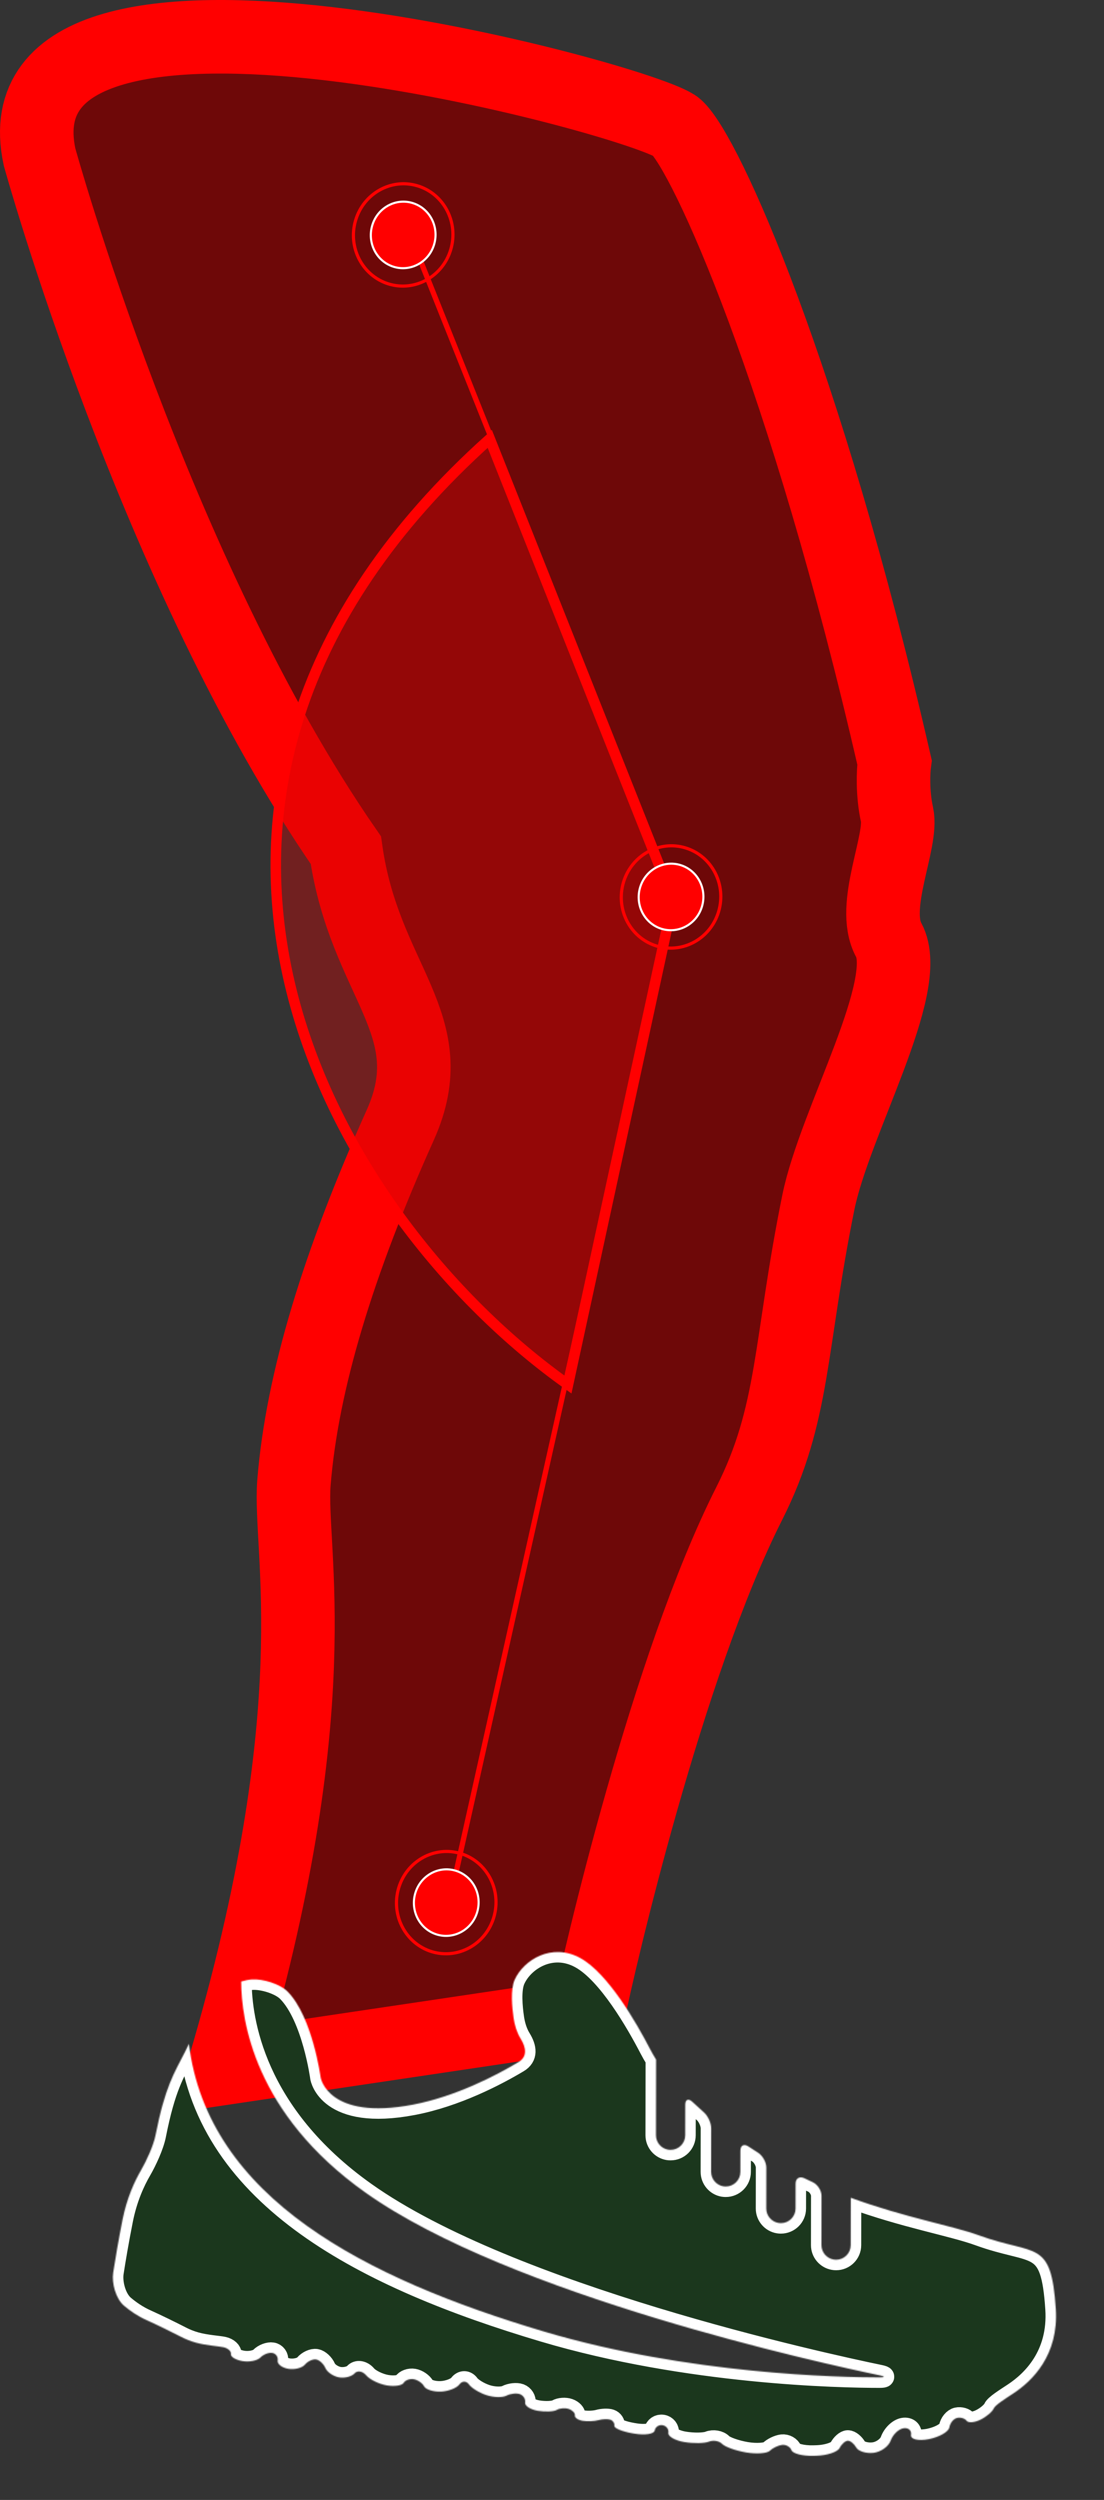 <svg width="1051" height="2379" viewBox="0 0 1051 2379" fill="none" xmlns="http://www.w3.org/2000/svg">
<rect x="0" y="0" width="1051" height="2379" fill="#333333" stroke="none"/>
<path d="M329.246 809.028C146.979 545.718 37.637 149.343 37.637 149.343C-10.491 -75.152 615.844 95.783 643.915 120.868C671.987 145.953 766.993 356.559 851.577 725.461C850.476 733.49 849.412 754.684 853.955 775.223C859.635 800.896 828.479 862.32 846.065 894.537C869.867 938.143 794.68 1067.27 779.066 1144.2C751.417 1280.42 756.575 1345.15 713.236 1430.83C635.043 1585.42 570.003 1867.19 559.991 1916.52L213.252 1968.12C315.46 1623.3 274.628 1475.82 279.85 1410.81C287.621 1314.1 322.417 1201.09 381.035 1070.64C424.182 974.628 346.928 934.459 329.246 809.028Z" fill="#6E0808" stroke="#FF0000" stroke-width="70"/>
<mask id="path-2-inside-1_31_196" fill="white">
<path d="M931.779 2127.14C906.204 2117.86 861.522 2110.3 809.939 2091.42L809.876 2136.51C809.879 2144.2 803.612 2150.43 795.938 2150.4C795.144 2150.41 794.38 2150.33 793.621 2150.2C787.033 2149.09 782.011 2143.37 782.027 2136.48L782.084 2089.62C782.091 2084.49 778.29 2078.69 773.642 2076.57C771.022 2075.35 768.392 2074.11 765.737 2072.84C761.118 2070.63 757.389 2072.92 757.384 2078.03L757.345 2101.66C757.346 2109.36 751.084 2115.57 743.404 2115.57C742.613 2115.56 741.844 2115.51 741.085 2115.38C734.511 2114.28 729.49 2108.56 729.493 2101.65L729.544 2062.71C729.555 2057.56 726.002 2051.29 721.655 2048.54C718.602 2046.64 715.561 2044.66 712.516 2042.63C708.247 2039.79 704.852 2041.55 704.859 2046.68L704.83 2066.8C704.829 2074.51 698.578 2080.74 690.89 2080.71C690.098 2080.7 689.34 2080.67 688.584 2080.54C682.009 2079.43 676.992 2073.69 676.993 2066.79L677.05 2025.36C677.074 2020.24 673.888 2013.41 670.024 2010.06C666.369 2006.84 662.704 2003.51 659.066 2000.08C655.335 1996.59 652.366 1997.81 652.359 2002.94L652.313 2031.96C652.316 2039.65 646.068 2045.87 638.377 2045.84C637.581 2045.86 636.815 2045.79 636.072 2045.67C629.483 2044.56 624.463 2038.83 624.482 2031.92L624.584 1959.93C622.381 1956.34 620.372 1952.85 618.831 1949.86C605.717 1924.58 578.857 1877.95 552.643 1863.41C525.197 1848.2 498.265 1865.3 489.949 1883.98C485.79 1893.36 487.456 1910.4 488.969 1920.55C489.91 1926.84 491.842 1933.87 495.642 1940.03C501.01 1948.76 502.177 1957.25 493.362 1962.46C472.732 1974.77 434.224 1995 393.122 2002.82C312.098 2018.21 305.286 1977.06 305.286 1977.06C305.286 1977.06 297.611 1919.54 273.899 1895.3C266.74 1887.96 250.179 1882.98 239.964 1883.64C236.334 1883.9 232.909 1884.67 229.597 1885.66C229.695 1921.9 241.826 2011.35 348.045 2086.58C485.809 2184.22 781.997 2248.92 837.6 2260.42C842.629 2261.47 842.544 2262.34 837.429 2262.35C799.944 2262.36 655.172 2259.52 517.576 2218.65C348.465 2168.36 197.9 2091.91 179.848 1944.96C178.472 1947.87 177.174 1950.6 175.974 1952.93C165.707 1972.95 157.117 1985.99 148.088 2031.76C146.121 2041.82 139.394 2056.39 134.238 2065.26C128.061 2075.85 120.723 2091.8 116.654 2112.35C112.602 2132.8 109.661 2150.36 107.769 2162.6C106.202 2172.73 110.25 2187.58 118.098 2194.18C123.696 2198.92 130.957 2204.02 139.618 2207.88C148.988 2212.06 163.409 2219.15 172.54 2223.84C176.486 2225.88 181.149 2227.82 186.456 2229.29C196.344 2232.02 208.34 2232.66 212.721 2233.65C217.105 2234.64 220.294 2237.54 219.854 2240.15C219.415 2242.76 224.343 2245.76 230.875 2246.86C237.406 2247.96 245.036 2246.41 247.916 2243.45C250.799 2240.47 255.874 2238.52 259.242 2239.09C262.611 2239.65 264.895 2242.86 264.331 2246.21C263.764 2249.58 268.246 2253.15 274.361 2254.17C280.477 2255.2 287.613 2253.43 290.312 2250.17C293.033 2246.97 297.8 2244.76 300.962 2245.29C304.108 2245.82 308.055 2249.48 309.769 2253.45C311.495 2257.43 317.328 2261.4 322.806 2262.33C328.283 2263.25 334.89 2261.53 337.561 2258.54C340.236 2255.52 345.177 2256.35 348.604 2260.4C352.045 2264.44 360.817 2268.72 368.178 2269.96C375.54 2271.2 382.754 2270.14 384.267 2267.59C385.768 2265.01 390.075 2263.45 393.875 2264.09C397.659 2264.73 402.081 2267.75 403.724 2270.86C405.372 2273.95 412.535 2276.19 419.725 2275.9C426.922 2275.59 434.809 2272.52 437.346 2269.06C439.882 2265.59 443.933 2265.55 446.392 2268.99C448.816 2272.45 456.299 2277.05 463.087 2279.25C469.853 2281.49 478.428 2281.69 482.223 2279.72C486.017 2277.76 491.736 2277.16 494.988 2278.33C498.246 2279.55 500.464 2283.06 499.932 2286.23C499.397 2289.4 504.786 2292.93 511.938 2294.14C519.108 2295.34 527.243 2294.97 530.138 2293.28C533.014 2291.6 538.16 2291.22 541.629 2292.47C545.102 2293.69 547.635 2296.41 547.281 2298.51C546.927 2300.62 550.22 2302.91 554.642 2303.66C559.079 2304.4 565.795 2304.13 569.654 2303.06C573.517 2301.96 578.645 2301.78 581.096 2302.63C583.566 2303.47 585.239 2306.04 584.846 2308.37C584.457 2310.69 592.334 2313.94 602.442 2315.64L603.971 2315.89C614.092 2317.6 622.732 2316.23 623.296 2312.87C623.863 2309.5 627.233 2307.26 630.795 2307.86C634.373 2308.46 636.819 2311.7 636.255 2315.05C635.688 2318.42 642.396 2322.36 651.241 2323.85C660.087 2325.34 670.644 2325.19 674.833 2323.52C679.009 2321.82 684.649 2322.77 687.417 2325.63C690.174 2328.48 700.457 2332.13 710.356 2333.8C720.256 2335.46 730.394 2334.71 732.996 2332.13C735.599 2329.54 740.762 2327.07 744.503 2326.6C748.253 2326.18 752.273 2328.41 753.456 2331.63C754.651 2334.87 763.911 2337.25 774.177 2337.01L777.245 2336.92C787.488 2336.64 797.382 2333.35 799.321 2329.54C801.254 2325.76 804.769 2322.66 807.153 2322.63C809.539 2322.6 813.097 2325.49 815.091 2329.06C817.081 2332.65 824.436 2334.94 831.48 2334.16C838.536 2333.4 845.922 2328.14 847.969 2322.43C850.014 2316.72 855.458 2311.48 860.126 2310.77C864.8 2310.03 868.001 2312.86 867.292 2317.07C866.582 2321.29 874.17 2323.08 884.222 2321.13C894.36 2319.11 903.093 2314.1 903.803 2309.88C904.512 2305.66 907.816 2301.64 911.186 2300.93C914.56 2300.2 918.572 2301.39 920.153 2303.6C921.719 2305.81 927.587 2305.41 933.251 2302.67C938.912 2299.96 944.643 2295.11 946.053 2291.9C947.466 2288.67 956.424 2283.05 964.989 2277.41C982.673 2265.75 1008.01 2241.24 1005.11 2197.16C1000.69 2130.14 986.102 2146.89 931.779 2127.14Z"/>
</mask>
<path d="M931.779 2127.14C906.204 2117.86 861.522 2110.3 809.939 2091.42L809.876 2136.51C809.879 2144.2 803.612 2150.43 795.938 2150.4C795.144 2150.41 794.38 2150.33 793.621 2150.2C787.033 2149.09 782.011 2143.37 782.027 2136.48L782.084 2089.62C782.091 2084.49 778.29 2078.69 773.642 2076.57C771.022 2075.35 768.392 2074.11 765.737 2072.84C761.118 2070.63 757.389 2072.92 757.384 2078.03L757.345 2101.66C757.346 2109.36 751.084 2115.57 743.404 2115.57C742.613 2115.56 741.844 2115.51 741.085 2115.38C734.511 2114.28 729.49 2108.56 729.493 2101.65L729.544 2062.71C729.555 2057.56 726.002 2051.29 721.655 2048.54C718.602 2046.64 715.561 2044.66 712.516 2042.63C708.247 2039.79 704.852 2041.55 704.859 2046.68L704.83 2066.8C704.829 2074.51 698.578 2080.74 690.89 2080.71C690.098 2080.7 689.34 2080.67 688.584 2080.54C682.009 2079.43 676.992 2073.69 676.993 2066.79L677.05 2025.36C677.074 2020.24 673.888 2013.41 670.024 2010.06C666.369 2006.84 662.704 2003.51 659.066 2000.08C655.335 1996.59 652.366 1997.81 652.359 2002.94L652.313 2031.96C652.316 2039.65 646.068 2045.87 638.377 2045.84C637.581 2045.86 636.815 2045.79 636.072 2045.67C629.483 2044.56 624.463 2038.83 624.482 2031.92L624.584 1959.93C622.381 1956.34 620.372 1952.85 618.831 1949.86C605.717 1924.58 578.857 1877.95 552.643 1863.41C525.197 1848.2 498.265 1865.3 489.949 1883.98C485.79 1893.36 487.456 1910.4 488.969 1920.55C489.91 1926.84 491.842 1933.87 495.642 1940.03C501.01 1948.76 502.177 1957.25 493.362 1962.46C472.732 1974.77 434.224 1995 393.122 2002.82C312.098 2018.21 305.286 1977.06 305.286 1977.06C305.286 1977.06 297.611 1919.54 273.899 1895.3C266.74 1887.96 250.179 1882.98 239.964 1883.64C236.334 1883.9 232.909 1884.67 229.597 1885.66C229.695 1921.9 241.826 2011.35 348.045 2086.58C485.809 2184.22 781.997 2248.92 837.6 2260.42C842.629 2261.47 842.544 2262.34 837.429 2262.35C799.944 2262.36 655.172 2259.52 517.576 2218.65C348.465 2168.36 197.9 2091.91 179.848 1944.96C178.472 1947.87 177.174 1950.6 175.974 1952.93C165.707 1972.95 157.117 1985.99 148.088 2031.76C146.121 2041.82 139.394 2056.39 134.238 2065.26C128.061 2075.85 120.723 2091.8 116.654 2112.35C112.602 2132.8 109.661 2150.36 107.769 2162.6C106.202 2172.73 110.25 2187.58 118.098 2194.18C123.696 2198.92 130.957 2204.02 139.618 2207.88C148.988 2212.06 163.409 2219.15 172.54 2223.84C176.486 2225.88 181.149 2227.82 186.456 2229.29C196.344 2232.02 208.34 2232.66 212.721 2233.65C217.105 2234.64 220.294 2237.54 219.854 2240.15C219.415 2242.76 224.343 2245.76 230.875 2246.86C237.406 2247.96 245.036 2246.41 247.916 2243.45C250.799 2240.47 255.874 2238.52 259.242 2239.09C262.611 2239.65 264.895 2242.86 264.331 2246.21C263.764 2249.58 268.246 2253.15 274.361 2254.17C280.477 2255.2 287.613 2253.43 290.312 2250.17C293.033 2246.97 297.8 2244.76 300.962 2245.29C304.108 2245.82 308.055 2249.48 309.769 2253.45C311.495 2257.43 317.328 2261.4 322.806 2262.33C328.283 2263.25 334.89 2261.53 337.561 2258.54C340.236 2255.52 345.177 2256.35 348.604 2260.4C352.045 2264.44 360.817 2268.72 368.178 2269.96C375.54 2271.2 382.754 2270.14 384.267 2267.59C385.768 2265.01 390.075 2263.45 393.875 2264.09C397.659 2264.73 402.081 2267.75 403.724 2270.86C405.372 2273.95 412.535 2276.19 419.725 2275.9C426.922 2275.59 434.809 2272.52 437.346 2269.06C439.882 2265.59 443.933 2265.55 446.392 2268.99C448.816 2272.45 456.299 2277.05 463.087 2279.25C469.853 2281.49 478.428 2281.69 482.223 2279.72C486.017 2277.76 491.736 2277.16 494.988 2278.33C498.246 2279.55 500.464 2283.06 499.932 2286.23C499.397 2289.4 504.786 2292.93 511.938 2294.14C519.108 2295.34 527.243 2294.97 530.138 2293.28C533.014 2291.6 538.16 2291.22 541.629 2292.47C545.102 2293.69 547.635 2296.41 547.281 2298.51C546.927 2300.62 550.22 2302.91 554.642 2303.66C559.079 2304.4 565.795 2304.13 569.654 2303.06C573.517 2301.96 578.645 2301.78 581.096 2302.63C583.566 2303.47 585.239 2306.04 584.846 2308.37C584.457 2310.69 592.334 2313.94 602.442 2315.64L603.971 2315.89C614.092 2317.6 622.732 2316.23 623.296 2312.87C623.863 2309.5 627.233 2307.26 630.795 2307.86C634.373 2308.46 636.819 2311.7 636.255 2315.05C635.688 2318.42 642.396 2322.36 651.241 2323.85C660.087 2325.34 670.644 2325.19 674.833 2323.52C679.009 2321.82 684.649 2322.77 687.417 2325.63C690.174 2328.48 700.457 2332.13 710.356 2333.8C720.256 2335.46 730.394 2334.71 732.996 2332.13C735.599 2329.54 740.762 2327.07 744.503 2326.6C748.253 2326.18 752.273 2328.41 753.456 2331.63C754.651 2334.87 763.911 2337.25 774.177 2337.01L777.245 2336.92C787.488 2336.64 797.382 2333.35 799.321 2329.54C801.254 2325.76 804.769 2322.66 807.153 2322.63C809.539 2322.6 813.097 2325.49 815.091 2329.06C817.081 2332.65 824.436 2334.94 831.48 2334.16C838.536 2333.4 845.922 2328.14 847.969 2322.43C850.014 2316.72 855.458 2311.48 860.126 2310.77C864.8 2310.03 868.001 2312.86 867.292 2317.07C866.582 2321.29 874.17 2323.08 884.222 2321.13C894.36 2319.11 903.093 2314.1 903.803 2309.88C904.512 2305.66 907.816 2301.64 911.186 2300.93C914.56 2300.2 918.572 2301.39 920.153 2303.6C921.719 2305.81 927.587 2305.41 933.251 2302.67C938.912 2299.96 944.643 2295.11 946.053 2291.9C947.466 2288.67 956.424 2283.05 964.989 2277.41C982.673 2265.75 1008.01 2241.24 1005.11 2197.16C1000.69 2130.14 986.102 2146.89 931.779 2127.14Z" fill="#1B371D" stroke="white" stroke-width="20" mask="url(#path-2-inside-1_31_196)"/>
<path d="M540.752 1317.62L640.752 856.621L466.252 417.621C85.5 759 314 1157 540.752 1317.62Z" fill="#CC0707" fill-opacity="0.41" stroke="#FF0000" stroke-width="10"/>
<line x1="385.574" y1="211.194" x2="641.574" y2="852.194" stroke="#FF0000" stroke-width="5"/>
<line x1="641.692" y1="853.667" x2="427.692" y2="1810.67" stroke="#FF0000" stroke-width="5"/>
<path d="M433.844 1780.22C450.086 1785.21 459.266 1802.82 454.279 1819.6C449.291 1836.38 432.051 1845.88 415.809 1840.9C399.567 1835.91 390.388 1818.29 395.375 1801.51C400.363 1784.74 417.602 1775.23 433.844 1780.22Z" fill="#FF0000" stroke="white" stroke-width="2"/>
<path d="M438.694 1763.91C463.672 1771.58 477.785 1798.67 470.116 1824.47C462.447 1850.27 435.938 1864.88 410.96 1857.21C385.982 1849.54 371.869 1822.45 379.537 1796.65C387.206 1770.85 413.716 1756.24 438.694 1763.91Z" stroke="#FF0000" stroke-width="3"/>
<path d="M647.844 823.221C664.086 828.209 673.266 845.825 668.279 862.603C663.291 879.382 646.051 888.884 629.809 883.896C613.567 878.908 604.388 861.293 609.375 844.514C614.363 827.736 631.602 818.233 647.844 823.221Z" fill="#FF0000" stroke="white" stroke-width="2"/>
<path d="M652.694 806.908C677.672 814.578 691.785 841.667 684.116 867.467C676.447 893.268 649.938 907.88 624.96 900.21C599.982 892.539 585.869 865.451 593.537 839.651C601.206 813.85 627.716 799.237 652.694 806.908Z" stroke="#FF0000" stroke-width="3"/>
<path d="M392.844 193.221C409.086 198.209 418.266 215.825 413.279 232.603C408.291 249.382 391.051 258.884 374.809 253.896C358.567 248.908 349.388 231.293 354.375 214.514C359.363 197.736 376.602 188.233 392.844 193.221Z" fill="#FF0000" stroke="white" stroke-width="2"/>
<path d="M397.694 176.908C422.672 184.578 436.785 211.667 429.116 237.467C421.447 263.268 394.938 277.88 369.96 270.21C344.982 262.539 330.869 235.451 338.537 209.651C346.206 183.85 372.716 169.237 397.694 176.908Z" stroke="#FF0000" stroke-width="3"/>
</svg>
